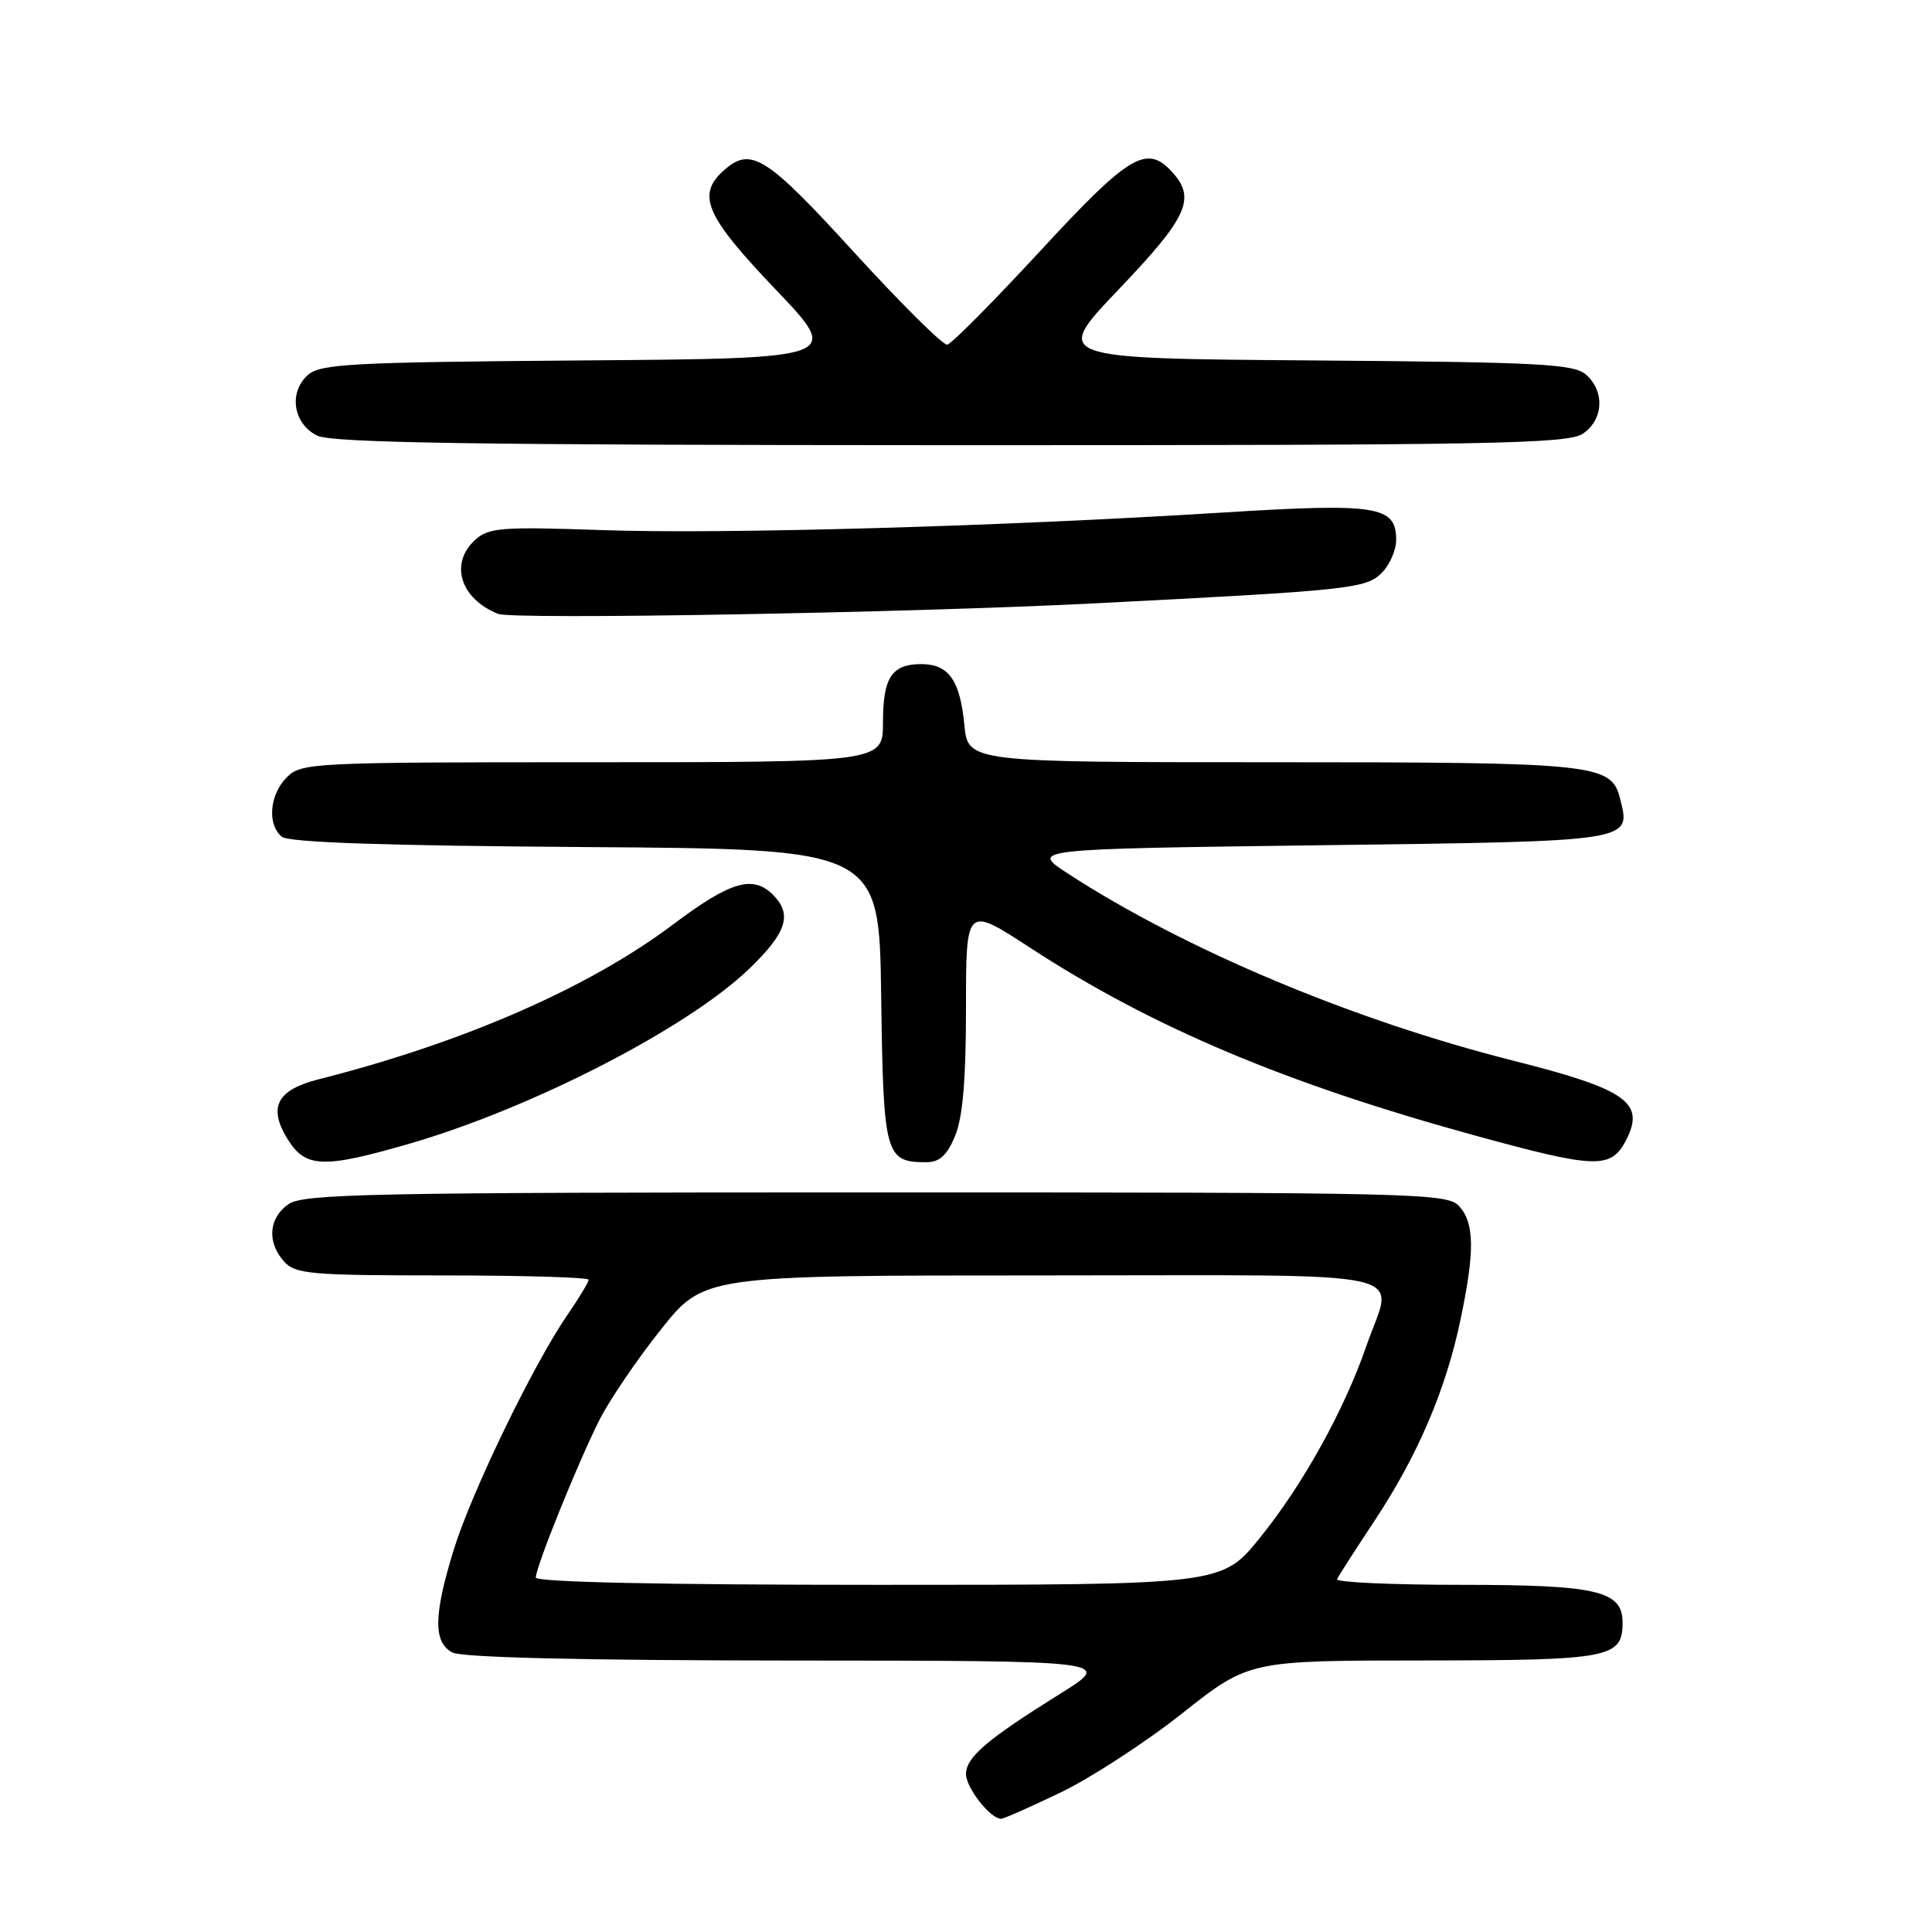 <?xml version="1.0" encoding="UTF-8" standalone="no"?>
<!DOCTYPE svg PUBLIC "-//W3C//DTD SVG 1.1//EN" "http://www.w3.org/Graphics/SVG/1.1/DTD/svg11.dtd" >
<svg xmlns="http://www.w3.org/2000/svg" xmlns:xlink="http://www.w3.org/1999/xlink" version="1.1" viewBox="0 0 256 256">
 <g >
 <path fill="currentColor"
d=" M 140.54 237.51 C 144.53 235.59 151.78 230.88 156.65 227.03 C 165.50 220.03 165.50 220.03 188.68 220.02 C 213.36 220.00 215.00 219.69 215.00 214.99 C 215.00 210.79 211.62 210.00 193.69 210.00 C 184.42 210.00 176.98 209.66 177.17 209.25 C 177.35 208.84 179.59 205.35 182.14 201.50 C 187.85 192.87 191.57 184.18 193.51 174.93 C 195.43 165.82 195.39 162.09 193.35 159.83 C 191.77 158.09 188.06 158.00 116.07 158.00 C 49.24 158.00 40.19 158.18 38.22 159.56 C 35.59 161.40 35.35 164.62 37.65 167.17 C 39.15 168.82 41.18 169.00 58.65 169.00 C 69.29 169.00 78.00 169.26 78.00 169.57 C 78.00 169.88 76.71 172.02 75.13 174.32 C 70.65 180.84 62.45 197.79 60.12 205.36 C 57.45 213.99 57.40 217.61 59.93 218.96 C 61.18 219.63 77.13 220.01 104.68 220.03 C 147.50 220.05 147.50 220.05 140.50 224.42 C 130.75 230.50 128.00 232.85 128.00 235.08 C 128.00 236.88 131.23 241.00 132.65 241.00 C 133.00 241.00 136.55 239.43 140.54 237.51 Z  M 54.24 151.55 C 70.48 146.84 91.09 136.24 99.25 128.39 C 104.24 123.59 105.03 121.17 102.43 118.57 C 99.76 115.90 96.77 116.79 89.17 122.51 C 78.03 130.88 61.38 138.16 42.27 143.00 C 36.73 144.40 35.51 146.66 38.04 150.83 C 40.45 154.78 42.73 154.88 54.24 151.55 Z  M 126.55 150.53 C 127.57 148.08 128.00 143.09 128.00 133.55 C 128.00 120.04 128.00 120.04 136.48 125.57 C 152.68 136.13 170.39 143.60 195.66 150.52 C 211.48 154.86 213.47 154.92 215.46 151.09 C 218.04 146.09 215.55 144.34 200.46 140.53 C 179.24 135.17 156.96 125.80 141.50 115.75 C 136.50 112.50 136.50 112.50 174.89 112.00 C 216.72 111.46 216.11 111.55 214.67 105.83 C 213.51 101.20 211.59 101.00 168.58 101.00 C 128.25 101.00 128.25 101.00 127.78 96.03 C 127.21 90.13 125.70 88.00 122.08 88.00 C 118.16 88.00 117.00 89.76 117.00 95.70 C 117.00 101.00 117.00 101.00 78.50 101.00 C 41.33 101.00 39.93 101.07 38.00 103.00 C 35.71 105.29 35.38 109.24 37.34 110.87 C 38.26 111.63 50.90 112.06 77.59 112.24 C 116.50 112.50 116.50 112.50 116.76 132.00 C 117.05 153.11 117.29 154.00 122.74 154.00 C 124.49 154.00 125.48 153.10 126.55 150.53 Z  M 145.00 79.95 C 178.98 78.22 181.00 78.00 183.10 75.90 C 184.14 74.86 185.00 72.89 185.00 71.54 C 185.00 67.04 182.51 66.64 162.09 67.91 C 132.30 69.77 95.68 70.80 79.73 70.24 C 66.49 69.78 64.76 69.91 62.98 71.52 C 59.53 74.64 60.97 79.33 66.00 81.34 C 67.98 82.13 120.27 81.21 145.00 79.95 Z  M 209.78 57.44 C 212.47 55.56 212.66 51.91 210.19 49.67 C 208.59 48.22 204.22 47.99 173.94 47.76 C 139.50 47.50 139.50 47.50 148.25 38.33 C 157.35 28.80 158.49 26.31 155.35 22.83 C 151.95 19.08 149.67 20.44 137.84 33.25 C 131.61 39.99 126.07 45.58 125.51 45.67 C 124.96 45.76 119.40 40.25 113.16 33.42 C 101.44 20.58 99.47 19.36 95.83 22.65 C 92.29 25.86 93.53 28.67 102.75 38.33 C 111.50 47.50 111.50 47.50 77.06 47.76 C 46.41 48.00 42.42 48.21 40.77 49.71 C 38.22 52.02 38.85 56.13 42.00 57.71 C 43.95 58.69 62.53 58.97 126.03 58.99 C 198.21 59.00 207.81 58.82 209.78 57.44 Z  M 71.00 209.03 C 71.00 207.61 76.63 193.67 79.45 188.11 C 80.78 185.48 84.43 180.11 87.57 176.17 C 93.28 169.00 93.28 169.00 138.14 169.00 C 189.25 169.00 184.62 167.99 181.05 178.35 C 178.14 186.81 172.62 196.76 166.95 203.76 C 161.91 210.00 161.91 210.00 116.45 210.00 C 87.63 210.00 71.00 209.64 71.00 209.03 Z "/>
</g>
</svg>